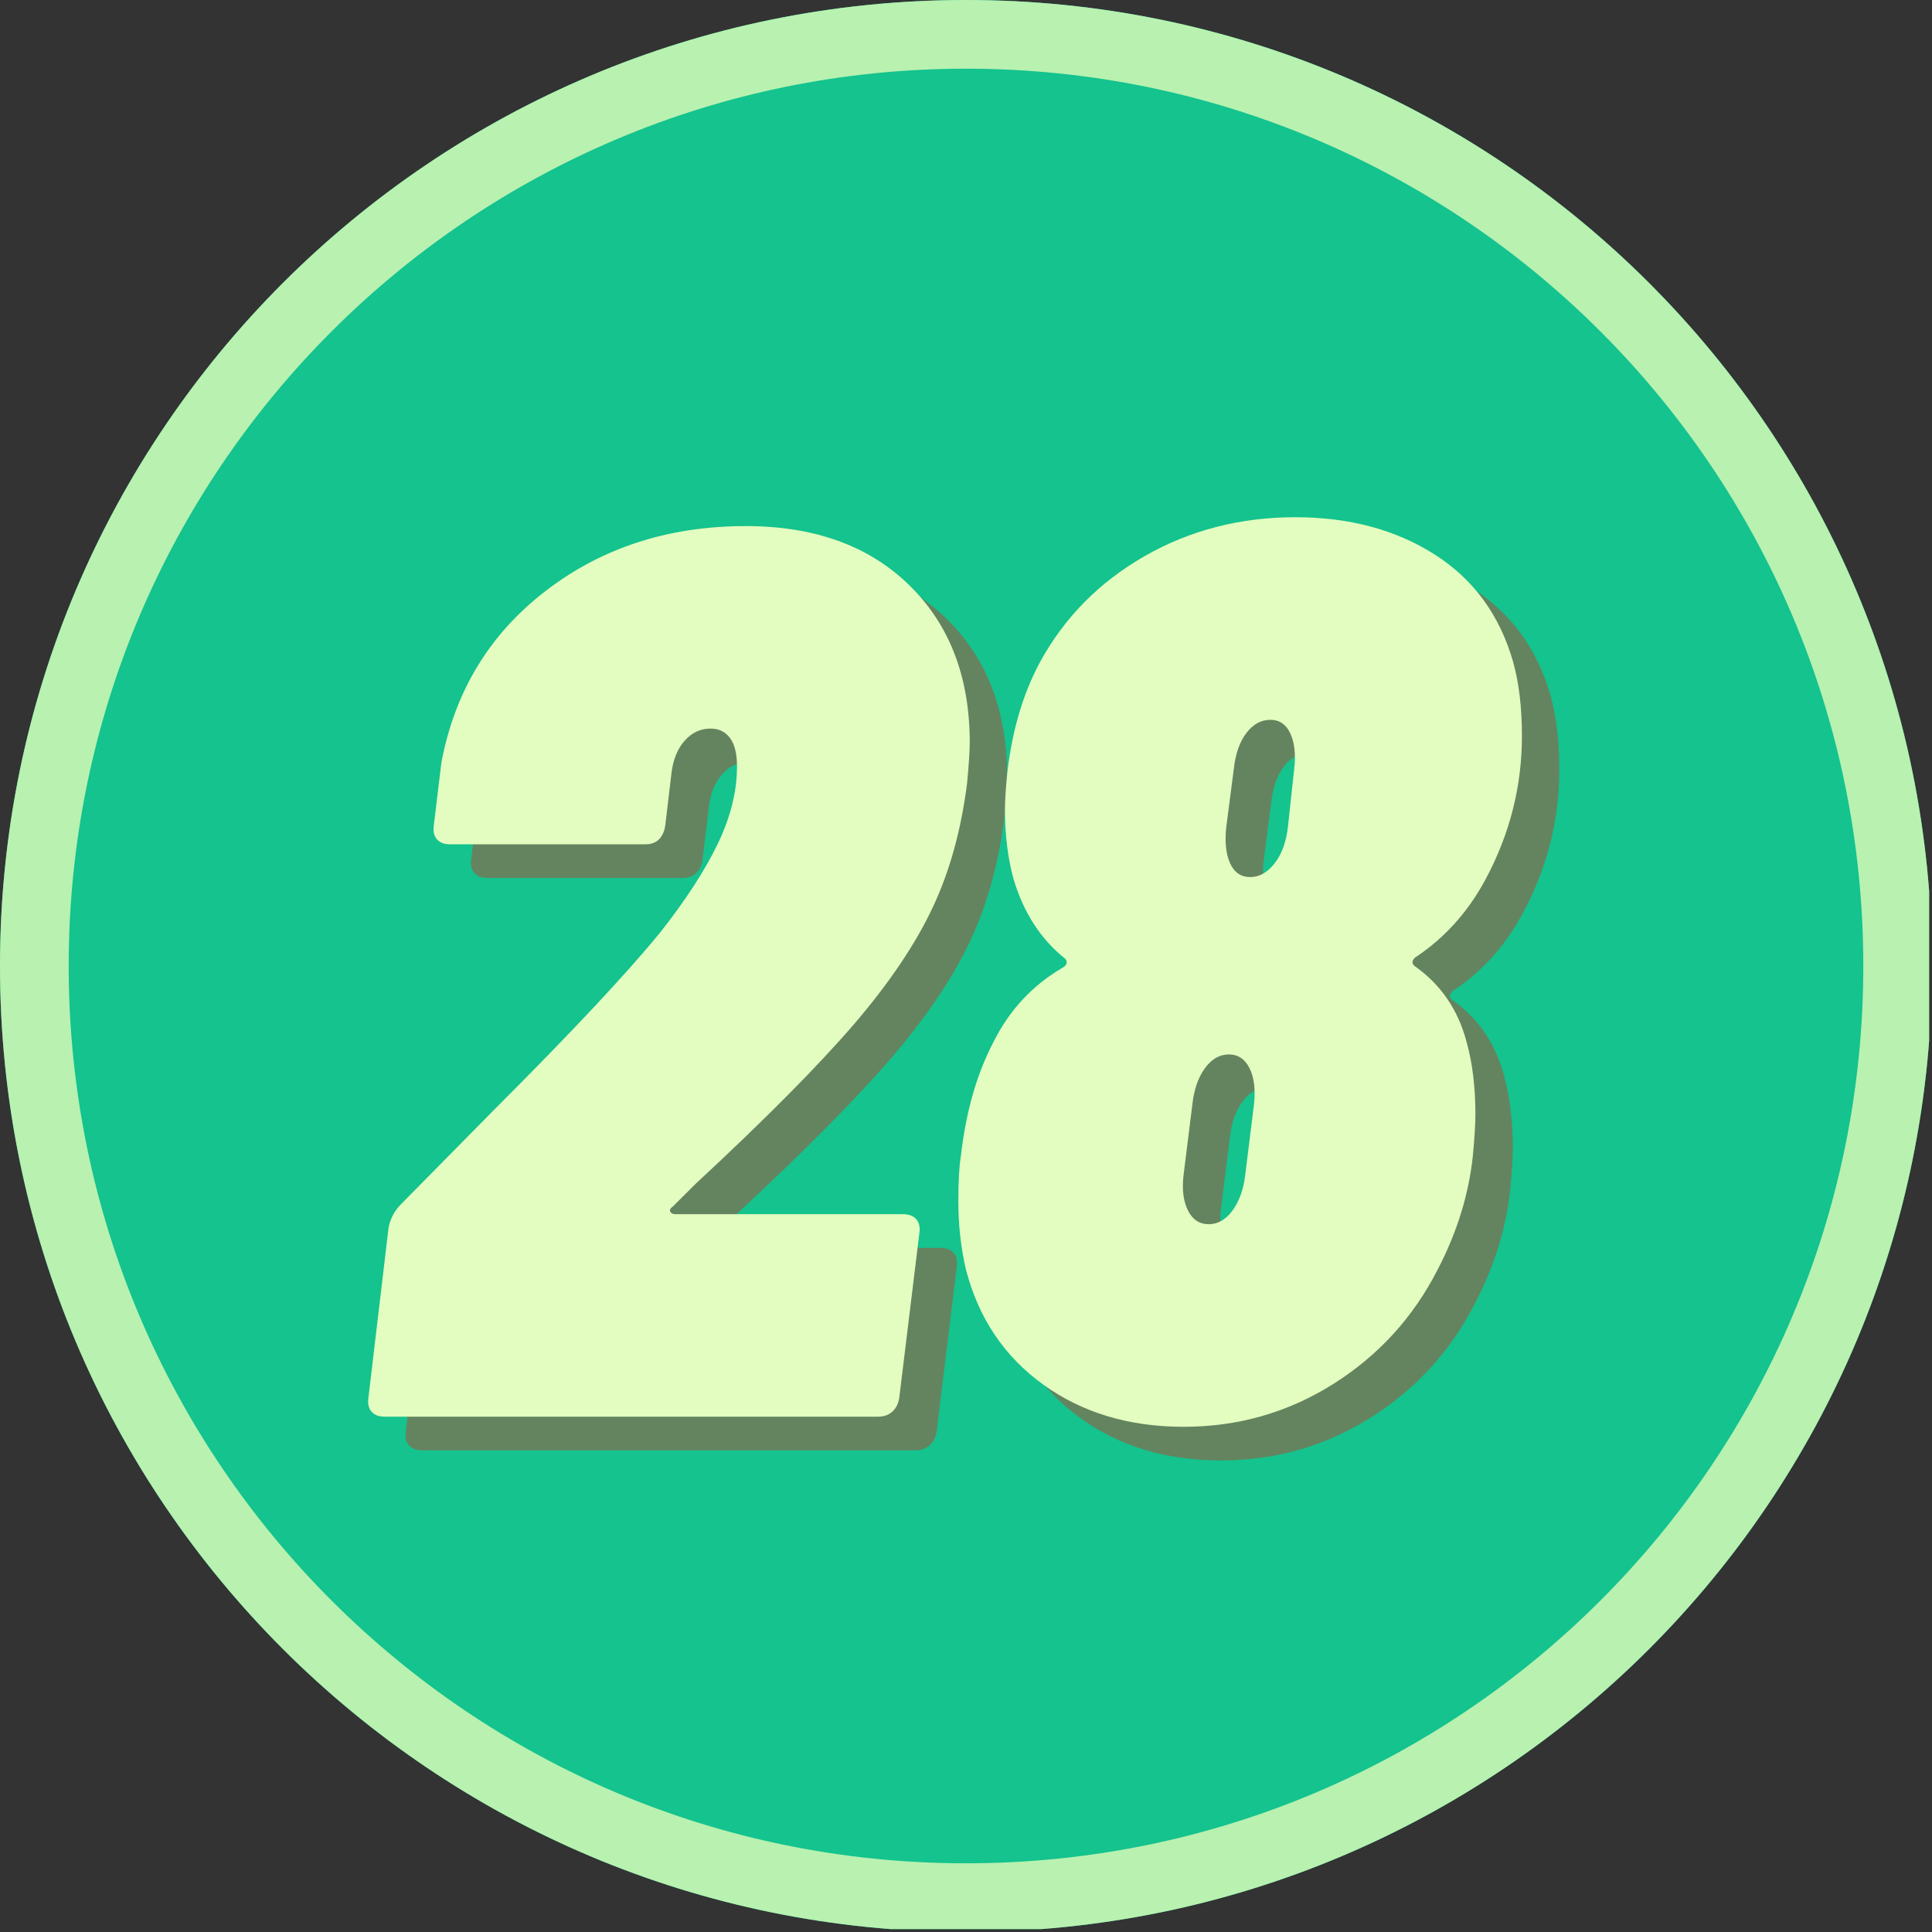 <svg xmlns="http://www.w3.org/2000/svg" xmlns:xlink="http://www.w3.org/1999/xlink" width="450" zoomAndPan="magnify" viewBox="0 0 337.5 337.5" height="450" preserveAspectRatio="xMidYMid meet" version="1.0"><rect x="0" y="0" width="337.5" height="337.5" fill="#333333" stroke="none"/><defs><g/><clipPath id="id1"><path d="M 0 0 L 337 0 L 337 337 L 0 337 Z M 0 0 " clip-rule="nonzero"/></clipPath><clipPath id="id2"><path d="M 0 0 L 337 0 L 337 337 L 0 337 Z M 0 0 " clip-rule="nonzero"/></clipPath><clipPath id="id3"><path d="M 168.75 0 C 75.551 0 0 75.551 0 168.75 C 0 261.949 75.551 337.5 168.75 337.5 C 261.949 337.5 337.5 261.949 337.5 168.75 C 337.5 75.551 261.949 0 168.75 0 " clip-rule="nonzero"/></clipPath></defs><g clip-path="url(#id1)"><path fill="#14c38e" d="M 168.75 0 C 75.551 0 0 75.551 0 168.75 C 0 261.949 75.551 337.5 168.75 337.5 C 261.949 337.5 337.5 261.949 337.5 168.75 C 337.5 75.551 261.949 0 168.75 0 " fill-opacity="1" fill-rule="nonzero"/></g><g clip-path="url(#id2)"><g clip-path="url(#id3)"><path stroke-linecap="butt" transform="matrix(0.75, 0, 0, 0.75, 0, 0)" fill="none" stroke-linejoin="miter" d="M 225 -0 C 100.734 -0 0 100.734 0 225 C 0 349.266 100.734 450 225 450 C 349.266 450 450 349.266 450 225 C 450 100.734 349.266 -0 225 -0 " stroke="#b8f1b0" stroke-width="32" stroke-opacity="1" stroke-miterlimit="4"/></g></g><g fill="#d32f23" fill-opacity="0.42"><g transform="translate(70.888, 253.361)"><g><path d="M 53.172 -36.703 C 52.734 -36.41 52.586 -36.113 52.734 -35.812 C 52.879 -35.52 53.176 -35.375 53.625 -35.375 L 93.391 -35.375 C 94.422 -35.375 95.191 -35.082 95.703 -34.5 C 96.211 -33.914 96.395 -33.109 96.25 -32.078 L 92.734 -3.297 C 92.586 -2.273 92.18 -1.469 91.516 -0.875 C 90.859 -0.289 90.02 0 89 0 L 2.859 0 C 1.828 0 1.055 -0.289 0.547 -0.875 C 0.035 -1.469 -0.145 -2.273 0 -3.297 L 3.516 -32.969 C 3.805 -34.57 4.539 -35.961 5.719 -37.141 L 21.969 -53.625 C 35.594 -67.25 45.266 -77.578 50.984 -84.609 C 55.379 -90.172 58.711 -95.297 60.984 -99.984 C 63.254 -104.672 64.391 -109.211 64.391 -113.609 C 64.391 -115.805 63.984 -117.453 63.172 -118.547 C 62.367 -119.648 61.234 -120.203 59.766 -120.203 C 58.016 -120.203 56.516 -119.504 55.266 -118.109 C 54.023 -116.723 53.254 -114.859 52.953 -112.516 L 51.859 -103.281 C 51.711 -102.258 51.348 -101.453 50.766 -100.859 C 50.18 -100.273 49.375 -99.984 48.344 -99.984 L 14.281 -99.984 C 13.258 -99.984 12.488 -100.273 11.969 -100.859 C 11.457 -101.453 11.273 -102.258 11.422 -103.281 L 12.75 -114.266 C 15.094 -126.723 21.172 -136.723 30.984 -144.266 C 40.797 -151.805 52.441 -155.578 65.922 -155.578 C 77.93 -155.578 87.453 -152.133 94.484 -145.25 C 101.523 -138.363 105.047 -129.207 105.047 -117.781 C 105.047 -116.32 104.895 -113.977 104.594 -110.75 C 103.57 -102.551 101.555 -95.266 98.547 -88.891 C 95.547 -82.516 90.973 -75.738 84.828 -68.562 C 78.523 -61.238 69.297 -51.938 57.141 -40.656 Z M 53.172 -36.703 "/></g></g></g><g fill="#d32f23" fill-opacity="0.42"><g transform="translate(169.553, 253.361)"><g><path d="M 84.172 -80.203 C 83.578 -79.617 83.578 -79.109 84.172 -78.672 C 88.703 -75.453 91.703 -71.055 93.172 -65.484 C 94.203 -61.816 94.719 -57.566 94.719 -52.734 C 94.719 -51.129 94.566 -48.711 94.266 -45.484 C 93.535 -38.742 91.488 -32.148 88.125 -25.703 C 83.875 -17.359 77.789 -10.691 69.875 -5.703 C 61.969 -0.723 53.254 1.766 43.734 1.766 C 34.211 1.766 26.047 -0.688 19.234 -5.594 C 12.422 -10.508 7.914 -17.211 5.719 -25.703 C 4.832 -29.516 4.391 -33.473 4.391 -37.578 C 4.391 -41.086 4.535 -43.723 4.828 -45.484 C 5.711 -53.254 7.617 -59.922 10.547 -65.484 C 13.328 -71.055 17.359 -75.379 22.641 -78.453 C 23.367 -78.891 23.516 -79.398 23.078 -79.984 C 18.828 -83.359 15.82 -87.973 14.062 -93.828 C 13.039 -97.492 12.531 -101.598 12.531 -106.141 C 12.531 -107.609 12.676 -109.805 12.969 -112.734 C 13.844 -120.055 15.742 -126.426 18.672 -131.844 C 22.922 -139.613 29 -145.77 36.906 -150.312 C 44.82 -154.852 53.613 -157.125 63.281 -157.125 C 72.664 -157.125 80.758 -154.961 87.562 -150.641 C 94.375 -146.316 98.957 -140.051 101.312 -131.844 C 102.332 -128.188 102.844 -123.867 102.844 -118.891 C 102.844 -110.098 100.719 -101.742 96.469 -93.828 C 93.395 -88.117 89.297 -83.578 84.172 -80.203 Z M 51.203 -103.062 C 50.91 -100.426 51.129 -98.301 51.859 -96.688 C 52.586 -95.07 53.758 -94.266 55.375 -94.266 C 56.988 -94.266 58.414 -95.07 59.656 -96.688 C 60.906 -98.301 61.676 -100.426 61.969 -103.062 L 63.062 -113.172 C 63.352 -115.66 63.133 -117.707 62.406 -119.312 C 61.676 -120.926 60.504 -121.734 58.891 -121.734 C 57.273 -121.734 55.879 -120.961 54.703 -119.422 C 53.535 -117.891 52.805 -115.805 52.516 -113.172 Z M 56.031 -54.5 C 56.32 -57.133 56.066 -59.254 55.266 -60.859 C 54.461 -62.473 53.254 -63.281 51.641 -63.281 C 50.023 -63.281 48.629 -62.473 47.453 -60.859 C 46.285 -59.254 45.555 -57.133 45.266 -54.5 L 43.734 -42.188 C 43.441 -39.695 43.695 -37.645 44.5 -36.031 C 45.301 -34.426 46.508 -33.625 48.125 -33.625 C 49.738 -33.625 51.129 -34.426 52.297 -36.031 C 53.473 -37.645 54.207 -39.695 54.5 -42.188 Z M 56.031 -54.5 "/></g></g></g><g fill="#e3fcbf" fill-opacity="1"><g transform="translate(64.356, 247.479)"><g><path d="M 53.172 -36.703 C 52.734 -36.41 52.586 -36.113 52.734 -35.812 C 52.879 -35.52 53.176 -35.375 53.625 -35.375 L 93.391 -35.375 C 94.422 -35.375 95.191 -35.082 95.703 -34.5 C 96.211 -33.914 96.395 -33.109 96.25 -32.078 L 92.734 -3.297 C 92.586 -2.273 92.18 -1.469 91.516 -0.875 C 90.859 -0.289 90.02 0 89 0 L 2.859 0 C 1.828 0 1.055 -0.289 0.547 -0.875 C 0.035 -1.469 -0.145 -2.273 0 -3.297 L 3.516 -32.969 C 3.805 -34.57 4.539 -35.961 5.719 -37.141 L 21.969 -53.625 C 35.594 -67.25 45.266 -77.578 50.984 -84.609 C 55.379 -90.172 58.711 -95.297 60.984 -99.984 C 63.254 -104.672 64.391 -109.211 64.391 -113.609 C 64.391 -115.805 63.984 -117.453 63.172 -118.547 C 62.367 -119.648 61.234 -120.203 59.766 -120.203 C 58.016 -120.203 56.516 -119.504 55.266 -118.109 C 54.023 -116.723 53.254 -114.859 52.953 -112.516 L 51.859 -103.281 C 51.711 -102.258 51.348 -101.453 50.766 -100.859 C 50.18 -100.273 49.375 -99.984 48.344 -99.984 L 14.281 -99.984 C 13.258 -99.984 12.488 -100.273 11.969 -100.859 C 11.457 -101.453 11.273 -102.258 11.422 -103.281 L 12.75 -114.266 C 15.094 -126.723 21.172 -136.723 30.984 -144.266 C 40.797 -151.805 52.441 -155.578 65.922 -155.578 C 77.93 -155.578 87.453 -152.133 94.484 -145.25 C 101.523 -138.363 105.047 -129.207 105.047 -117.781 C 105.047 -116.32 104.895 -113.977 104.594 -110.75 C 103.57 -102.551 101.555 -95.266 98.547 -88.891 C 95.547 -82.516 90.973 -75.738 84.828 -68.562 C 78.523 -61.238 69.297 -51.938 57.141 -40.656 Z M 53.172 -36.703 "/></g></g></g><g fill="#e3fcbf" fill-opacity="1"><g transform="translate(163.02, 247.479)"><g><path d="M 84.172 -80.203 C 83.578 -79.617 83.578 -79.109 84.172 -78.672 C 88.703 -75.453 91.703 -71.055 93.172 -65.484 C 94.203 -61.816 94.719 -57.566 94.719 -52.734 C 94.719 -51.129 94.566 -48.711 94.266 -45.484 C 93.535 -38.742 91.488 -32.148 88.125 -25.703 C 83.875 -17.359 77.789 -10.691 69.875 -5.703 C 61.969 -0.723 53.254 1.766 43.734 1.766 C 34.211 1.766 26.047 -0.688 19.234 -5.594 C 12.422 -10.508 7.914 -17.211 5.719 -25.703 C 4.832 -29.516 4.391 -33.473 4.391 -37.578 C 4.391 -41.086 4.535 -43.723 4.828 -45.484 C 5.711 -53.254 7.617 -59.922 10.547 -65.484 C 13.328 -71.055 17.359 -75.379 22.641 -78.453 C 23.367 -78.891 23.516 -79.398 23.078 -79.984 C 18.828 -83.359 15.82 -87.973 14.062 -93.828 C 13.039 -97.492 12.531 -101.598 12.531 -106.141 C 12.531 -107.609 12.676 -109.805 12.969 -112.734 C 13.844 -120.055 15.742 -126.426 18.672 -131.844 C 22.922 -139.613 29 -145.77 36.906 -150.312 C 44.82 -154.852 53.613 -157.125 63.281 -157.125 C 72.664 -157.125 80.758 -154.961 87.562 -150.641 C 94.375 -146.316 98.957 -140.051 101.312 -131.844 C 102.332 -128.188 102.844 -123.867 102.844 -118.891 C 102.844 -110.098 100.719 -101.742 96.469 -93.828 C 93.395 -88.117 89.297 -83.578 84.172 -80.203 Z M 51.203 -103.062 C 50.91 -100.426 51.129 -98.301 51.859 -96.688 C 52.586 -95.07 53.758 -94.266 55.375 -94.266 C 56.988 -94.266 58.414 -95.07 59.656 -96.688 C 60.906 -98.301 61.676 -100.426 61.969 -103.062 L 63.062 -113.172 C 63.352 -115.66 63.133 -117.707 62.406 -119.312 C 61.676 -120.926 60.504 -121.734 58.891 -121.734 C 57.273 -121.734 55.879 -120.961 54.703 -119.422 C 53.535 -117.891 52.805 -115.805 52.516 -113.172 Z M 56.031 -54.5 C 56.32 -57.133 56.066 -59.254 55.266 -60.859 C 54.461 -62.473 53.254 -63.281 51.641 -63.281 C 50.023 -63.281 48.629 -62.473 47.453 -60.859 C 46.285 -59.254 45.555 -57.133 45.266 -54.5 L 43.734 -42.188 C 43.441 -39.695 43.695 -37.645 44.5 -36.031 C 45.301 -34.426 46.508 -33.625 48.125 -33.625 C 49.738 -33.625 51.129 -34.426 52.297 -36.031 C 53.473 -37.645 54.207 -39.695 54.5 -42.188 Z M 56.031 -54.5 "/></g></g></g></svg>